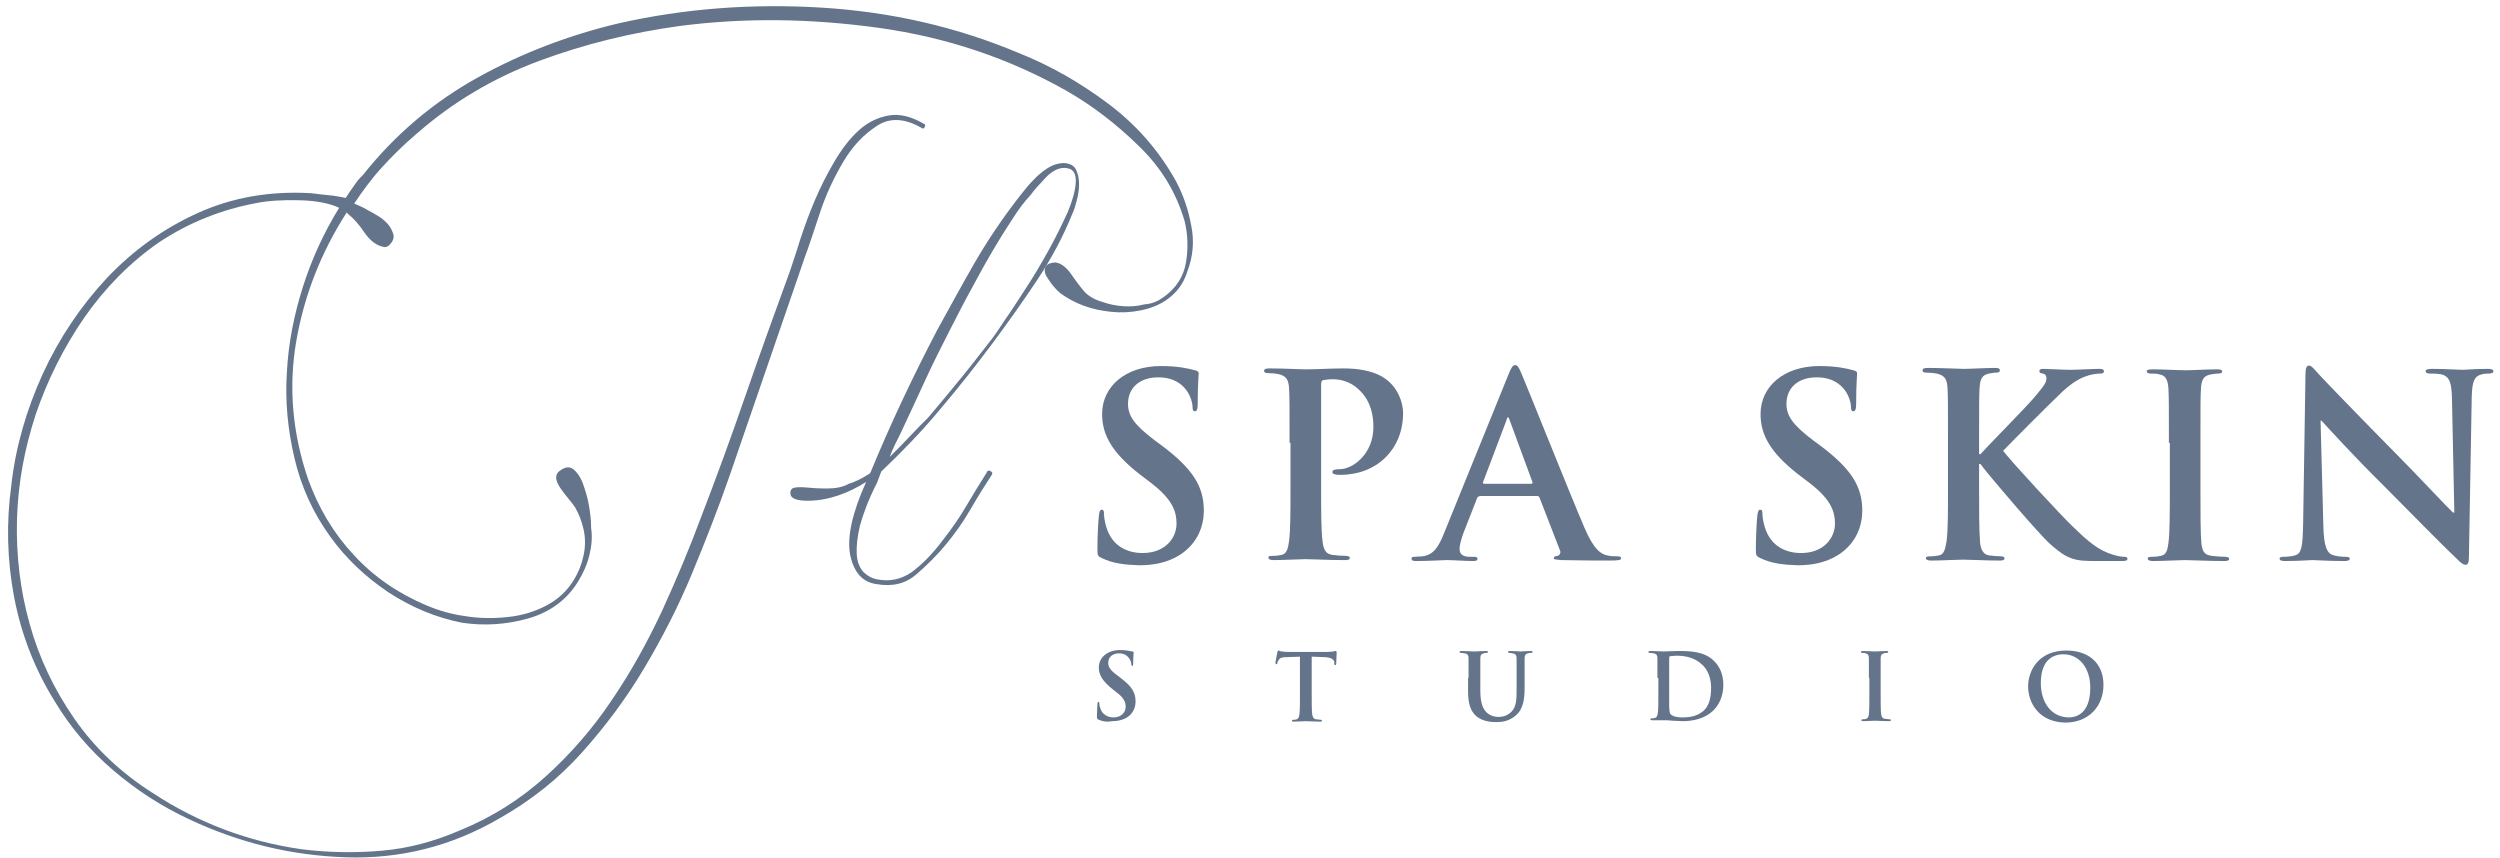 <svg width="233" height="80" viewBox="0 0 233 80" fill="#64748b" xmlns="http://www.w3.org/2000/svg">
    <path d="M108.427 27.706C109.612 26.872 110.314 25.775 110.534 24.458C110.753 23.141 110.71 21.824 110.402 20.595C109.612 17.917 108.207 15.591 106.1 13.572C104.037 11.552 101.799 9.84 99.428 8.48C94.073 5.451 88.235 3.475 81.914 2.598C75.593 1.72 69.403 1.632 63.345 2.422C58.868 3.037 54.522 4.09 50.264 5.67C46.006 7.251 42.143 9.533 38.719 12.562C37.578 13.528 36.569 14.537 35.603 15.591C34.637 16.644 33.803 17.786 33.013 18.971C33.408 19.146 33.847 19.322 34.198 19.541C34.593 19.761 34.944 19.937 35.208 20.112C35.515 20.288 35.779 20.507 36.042 20.771C36.305 21.034 36.481 21.341 36.612 21.692C36.744 22 36.7 22.307 36.481 22.614C36.261 22.922 35.998 23.097 35.735 23.009C35.076 22.878 34.505 22.439 33.979 21.692C33.452 20.902 32.969 20.376 32.486 19.98L32.311 19.805C29.94 23.492 28.36 27.487 27.614 31.789C26.867 36.09 27.263 40.392 28.711 44.65C29.677 47.328 31.082 49.698 32.969 51.718C34.857 53.781 37.139 55.317 39.729 56.414C40.87 56.897 42.056 57.248 43.373 57.424C44.689 57.644 46.006 57.644 47.279 57.512C48.596 57.38 49.781 57.029 50.879 56.458C51.976 55.888 52.854 55.098 53.513 54C53.908 53.342 54.215 52.596 54.391 51.761C54.566 50.928 54.566 50.137 54.391 49.347C54.215 48.557 53.952 47.899 53.6 47.284C53.469 47.108 53.293 46.845 53.03 46.538C52.766 46.23 52.503 45.879 52.283 45.572C52.064 45.265 51.888 44.914 51.844 44.65C51.801 44.343 51.888 44.08 52.196 43.86C52.679 43.509 53.074 43.465 53.425 43.728C53.776 43.992 54.083 44.431 54.303 45.001C54.522 45.616 54.742 46.274 54.873 47.021C55.005 47.767 55.093 48.469 55.093 49.215C55.225 50.05 55.137 50.927 54.917 51.805C54.698 52.683 54.303 53.517 53.864 54.22C52.81 55.932 51.23 57.073 49.211 57.644C47.191 58.214 45.128 58.346 43.065 58.039C40.607 57.556 38.324 56.59 36.173 55.185C34.023 53.737 32.223 52.025 30.774 50.006C29.15 47.767 28.053 45.309 27.438 42.675C26.824 40.041 26.56 37.407 26.736 34.73C26.867 32.052 27.394 29.374 28.228 26.741C29.062 24.107 30.204 21.649 31.608 19.366C30.774 18.971 29.545 18.707 27.965 18.664C26.341 18.62 24.98 18.707 23.883 18.927C22.258 19.234 20.722 19.673 19.186 20.288C17.649 20.902 16.245 21.649 14.84 22.57C12.118 24.458 9.792 26.828 7.86 29.594C5.929 32.403 4.436 35.388 3.339 38.593C2.286 41.797 1.671 45.089 1.583 48.425C1.495 51.761 1.89 55.054 2.768 58.17C3.646 61.331 5.051 64.272 6.939 66.993C8.826 69.715 11.284 72.042 14.269 73.929C16.332 75.29 18.571 76.431 20.898 77.309C23.224 78.187 25.638 78.802 28.14 79.153C30.599 79.46 33.101 79.504 35.603 79.284C38.105 79.065 40.519 78.407 42.846 77.397C45.875 76.168 48.552 74.456 50.879 72.349C53.205 70.242 55.268 67.871 57.024 65.238C58.824 62.604 60.36 59.794 61.721 56.897C63.038 54 64.267 51.103 65.321 48.25C66.813 44.387 68.218 40.524 69.535 36.705C70.852 32.886 72.256 29.023 73.661 25.16C73.88 24.458 74.232 23.492 74.583 22.307C74.978 21.122 75.417 19.893 75.944 18.664C76.47 17.434 77.085 16.205 77.787 15.02C78.49 13.835 79.236 12.869 80.07 12.123C80.904 11.377 81.826 10.938 82.835 10.762C83.845 10.587 84.942 10.85 86.128 11.552C86.259 11.596 86.259 11.728 86.171 11.86C86.084 11.991 85.996 12.035 85.864 11.904C84.328 11.026 82.923 10.938 81.738 11.728C80.509 12.518 79.455 13.616 78.577 15.108C77.7 16.601 76.953 18.181 76.383 19.937C75.812 21.649 75.373 23.009 75.022 23.931L67.998 44.343C66.945 47.372 65.76 50.401 64.487 53.473C63.214 56.546 61.721 59.443 60.053 62.253C58.385 65.062 56.454 67.652 54.259 70.11C52.064 72.568 49.518 74.588 46.577 76.256C42.056 78.889 37.271 80.075 32.179 79.899C27.087 79.724 22.258 78.538 17.605 76.344C15.059 75.158 12.689 73.622 10.538 71.778C8.387 69.935 6.543 67.784 5.051 65.282C3.207 62.297 1.978 59.092 1.32 55.668C0.661 52.2 0.574 48.733 1.056 45.221C1.452 41.665 2.461 38.197 3.997 34.818C5.534 31.481 7.553 28.496 9.967 25.907C12.426 23.317 15.235 21.297 18.439 19.849C21.644 18.4 25.155 17.786 28.974 18.005C29.457 18.049 29.94 18.137 30.511 18.181C31.038 18.225 31.608 18.312 32.223 18.444C32.442 18.093 32.706 17.698 32.969 17.347C33.233 16.952 33.496 16.601 33.803 16.337C36.832 12.518 40.431 9.489 44.558 7.207C48.684 4.924 53.074 3.256 57.727 2.159C63.784 0.798 70.061 0.315 76.558 0.71C83.055 1.105 89.156 2.51 94.907 4.924C97.892 6.109 100.657 7.69 103.291 9.665C105.925 11.64 108.032 14.055 109.612 16.908C110.271 18.137 110.753 19.541 111.017 20.99C111.324 22.483 111.192 23.887 110.666 25.292C110.314 26.433 109.656 27.311 108.69 27.97C107.988 28.453 107.154 28.76 106.276 28.935C105.398 29.111 104.476 29.155 103.598 29.067C102.72 28.979 101.843 28.804 101.008 28.496C100.174 28.189 99.472 27.794 98.858 27.355C98.682 27.223 98.463 27.004 98.199 26.697C97.936 26.389 97.716 26.038 97.541 25.775C97.365 25.468 97.321 25.204 97.409 24.941C97.497 24.677 97.804 24.502 98.331 24.458C98.858 24.502 99.384 24.897 99.867 25.599C100.35 26.302 100.789 26.872 101.184 27.311C101.579 27.662 102.106 27.97 102.764 28.145C103.379 28.365 104.037 28.496 104.696 28.54C105.354 28.584 106.013 28.54 106.671 28.365C107.373 28.321 107.944 28.057 108.427 27.706Z"/>
    <path d="M81.737 45.001C80.947 46.538 80.464 47.855 80.157 48.952C79.893 50.05 79.806 50.971 79.85 51.674C79.893 52.376 80.113 52.903 80.464 53.298C80.815 53.649 81.254 53.912 81.781 54C82.922 54.22 83.976 54 84.942 53.342C85.907 52.639 86.917 51.63 87.927 50.269C88.717 49.259 89.419 48.25 90.034 47.196C90.648 46.143 91.306 45.089 91.965 44.036C92.009 43.86 92.141 43.816 92.316 43.904C92.492 43.992 92.536 44.123 92.404 44.299C91.746 45.309 91.087 46.362 90.429 47.504C89.77 48.645 89.024 49.698 88.19 50.708C87.356 51.718 86.434 52.639 85.424 53.517C84.415 54.395 83.186 54.703 81.693 54.439C80.376 54.264 79.586 53.342 79.235 51.718C78.928 50.093 79.411 47.811 80.728 44.914C79.893 45.44 79.016 45.879 78.094 46.187C77.172 46.494 76.25 46.669 75.284 46.669C74.231 46.669 73.66 46.45 73.66 45.967C73.66 45.66 73.792 45.484 74.099 45.44C74.406 45.397 74.802 45.397 75.24 45.44C75.635 45.484 76.25 45.528 77.084 45.528C77.874 45.528 78.577 45.397 79.103 45.089C79.586 44.958 80.245 44.65 81.079 44.123C81.079 44.08 81.079 44.036 81.123 44.036C81.166 44.036 81.166 43.992 81.166 43.948C83.01 39.471 85.073 35.125 87.312 30.823C88.453 28.76 89.594 26.653 90.78 24.59C91.965 22.526 93.326 20.507 94.774 18.62C94.994 18.312 95.301 17.961 95.608 17.566C95.916 17.171 96.311 16.776 96.662 16.425C97.057 16.074 97.452 15.767 97.847 15.547C98.242 15.328 98.725 15.196 99.164 15.196C99.778 15.24 100.13 15.459 100.305 15.854C100.481 16.249 100.569 16.688 100.569 17.171C100.569 17.698 100.481 18.181 100.349 18.707C100.217 19.234 100.086 19.629 99.954 19.893C99.076 22.087 97.935 24.195 96.618 26.17C95.301 28.145 93.896 30.121 92.492 32.008C90.955 34.071 89.331 36.134 87.575 38.197C85.863 40.261 84.02 42.148 82.132 43.948L81.737 45.001ZM88.541 30.735C87.707 32.359 86.917 33.94 86.171 35.564C85.424 37.188 84.678 38.812 83.888 40.48C83.712 40.831 83.537 41.182 83.361 41.534C83.186 41.885 83.054 42.236 82.922 42.587C83.581 41.929 84.195 41.314 84.766 40.7C85.337 40.085 85.907 39.514 86.522 38.9C87.531 37.715 88.541 36.486 89.551 35.256C90.56 34.027 91.526 32.754 92.492 31.525C92.667 31.306 93.062 30.735 93.633 29.857C94.248 28.979 94.862 28.014 95.608 26.872C96.355 25.731 97.057 24.546 97.759 23.273C98.462 22 99.032 20.814 99.515 19.761C99.954 18.707 100.217 17.786 100.261 16.996C100.305 16.205 100.042 15.767 99.471 15.679C98.813 15.547 98.154 15.854 97.496 16.513C96.838 17.215 96.355 17.742 96.047 18.181C95.433 18.839 94.95 19.498 94.467 20.244C94.028 20.946 93.545 21.649 93.106 22.395C92.272 23.756 91.482 25.16 90.736 26.565C89.946 27.97 89.243 29.374 88.541 30.735Z"/>
    <path d="M102.716 52.025C102.321 51.849 102.277 51.762 102.277 51.235C102.277 49.918 102.365 48.513 102.409 48.118C102.453 47.767 102.497 47.504 102.672 47.504C102.892 47.504 102.892 47.723 102.892 47.899C102.892 48.206 102.98 48.689 103.111 49.128C103.638 50.884 105.043 51.542 106.491 51.542C108.642 51.542 109.652 50.093 109.652 48.821C109.652 47.679 109.301 46.582 107.325 45.045L106.228 44.211C103.638 42.192 102.716 40.524 102.716 38.593C102.716 36.003 104.911 34.115 108.203 34.115C109.74 34.115 110.749 34.335 111.364 34.51C111.583 34.554 111.715 34.642 111.715 34.774C111.715 35.081 111.627 35.783 111.627 37.627C111.627 38.154 111.539 38.329 111.364 38.329C111.188 38.329 111.144 38.198 111.144 37.89C111.144 37.671 111.013 36.925 110.53 36.31C110.179 35.871 109.476 35.169 107.94 35.169C106.184 35.169 105.131 36.178 105.131 37.627C105.131 38.724 105.657 39.558 107.633 41.051L108.291 41.534C111.144 43.685 112.198 45.309 112.198 47.591C112.198 48.952 111.671 50.62 109.959 51.718C108.774 52.464 107.457 52.683 106.184 52.683C104.779 52.639 103.726 52.508 102.716 52.025Z"/>
    <path d="M120.187 41.271C120.187 37.671 120.187 37.013 120.143 36.222C120.099 35.432 119.923 35.037 119.133 34.862C118.958 34.818 118.519 34.774 118.211 34.774C117.948 34.774 117.816 34.73 117.816 34.554C117.816 34.379 117.992 34.335 118.343 34.335C119.616 34.335 121.109 34.423 121.767 34.423C122.733 34.423 124.094 34.335 125.191 34.335C128.176 34.335 129.229 35.345 129.581 35.696C130.107 36.179 130.766 37.276 130.766 38.505C130.766 41.885 128.308 44.255 124.928 44.255C124.796 44.255 124.533 44.255 124.445 44.212C124.313 44.168 124.181 44.168 124.181 43.992C124.181 43.817 124.357 43.729 124.84 43.729C126.157 43.729 128 42.236 128 39.822C128 39.032 127.913 37.452 126.596 36.266C125.762 35.476 124.752 35.345 124.225 35.345C123.874 35.345 123.523 35.389 123.303 35.432C123.172 35.476 123.128 35.608 123.128 35.871V45.353C123.128 47.548 123.128 49.391 123.26 50.445C123.347 51.103 123.479 51.63 124.181 51.718C124.533 51.762 125.015 51.806 125.41 51.806C125.674 51.806 125.806 51.894 125.806 51.981C125.806 52.157 125.63 52.201 125.367 52.201C123.786 52.201 122.294 52.113 121.679 52.113C121.153 52.113 119.66 52.201 118.694 52.201C118.387 52.201 118.211 52.113 118.211 51.981C118.211 51.85 118.299 51.806 118.607 51.806C118.958 51.806 119.265 51.762 119.441 51.718C119.923 51.63 120.055 51.103 120.143 50.401C120.275 49.391 120.275 47.548 120.275 45.353V41.271H120.187Z"/>
    <path d="M137.876 46.274C137.744 46.274 137.7 46.318 137.656 46.45L136.383 49.698C136.164 50.313 136.032 50.84 136.032 51.147C136.032 51.586 136.252 51.893 136.998 51.893H137.349C137.612 51.893 137.7 51.937 137.7 52.069C137.7 52.244 137.568 52.288 137.305 52.288C136.559 52.288 135.505 52.2 134.803 52.2C134.54 52.2 133.223 52.288 131.994 52.288C131.686 52.288 131.555 52.244 131.555 52.069C131.555 51.937 131.642 51.893 131.818 51.893C132.038 51.893 132.345 51.849 132.564 51.849C133.662 51.718 134.101 50.884 134.584 49.698L140.553 34.993C140.817 34.291 140.992 34.027 141.212 34.027C141.431 34.027 141.563 34.247 141.783 34.774C142.353 36.09 146.128 45.572 147.665 49.172C148.586 51.322 149.245 51.63 149.772 51.761C150.123 51.849 150.474 51.849 150.781 51.849C150.957 51.849 151.089 51.893 151.089 52.025C151.089 52.2 150.869 52.244 149.991 52.244C149.157 52.244 147.401 52.244 145.514 52.2C145.075 52.157 144.811 52.157 144.811 52.025C144.811 51.893 144.899 51.849 145.163 51.805C145.338 51.761 145.514 51.542 145.382 51.279L143.495 46.406C143.451 46.274 143.363 46.23 143.275 46.23H137.876V46.274ZM142.704 45.089C142.836 45.089 142.836 45.001 142.836 44.958L140.685 39.119C140.641 39.032 140.641 38.9 140.553 38.9C140.466 38.9 140.422 39.032 140.422 39.119L138.227 44.914C138.183 45.001 138.227 45.089 138.315 45.089H142.704Z"/>
    <path d="M164.083 52.025C163.688 51.849 163.645 51.762 163.645 51.235C163.645 49.918 163.732 48.513 163.776 48.118C163.82 47.767 163.864 47.504 164.04 47.504C164.259 47.504 164.259 47.723 164.259 47.899C164.259 48.206 164.347 48.689 164.479 49.128C165.005 50.884 166.41 51.542 167.859 51.542C170.01 51.542 171.019 50.093 171.019 48.821C171.019 47.679 170.668 46.582 168.693 45.045L167.595 44.211C165.005 42.192 164.083 40.524 164.083 38.593C164.083 36.003 166.278 34.115 169.571 34.115C171.107 34.115 172.117 34.335 172.731 34.51C172.951 34.554 173.082 34.642 173.082 34.774C173.082 35.081 172.994 35.783 172.994 37.627C172.994 38.154 172.907 38.329 172.731 38.329C172.556 38.329 172.512 38.198 172.512 37.89C172.512 37.671 172.38 36.925 171.897 36.31C171.546 35.871 170.844 35.169 169.307 35.169C167.551 35.169 166.498 36.178 166.498 37.627C166.498 38.724 167.025 39.558 169 41.051L169.658 41.534C172.512 43.685 173.565 45.309 173.565 47.591C173.565 48.952 173.038 50.62 171.326 51.718C170.141 52.464 168.824 52.683 167.551 52.683C166.147 52.639 165.093 52.508 164.083 52.025Z"/>
    <path d="M184.451 42.324H184.583C185.373 41.446 188.841 37.934 189.543 37.1C190.202 36.31 190.728 35.74 190.728 35.301C190.728 35.037 190.641 34.862 190.377 34.818C190.158 34.774 190.07 34.73 190.07 34.598C190.07 34.423 190.202 34.379 190.465 34.379C190.948 34.379 192.265 34.467 192.923 34.467C193.669 34.467 194.942 34.379 195.689 34.379C195.908 34.379 196.084 34.423 196.084 34.598C196.084 34.774 195.952 34.818 195.733 34.818C195.381 34.818 194.811 34.906 194.372 35.081C193.625 35.344 192.835 35.871 191.826 36.881C191.08 37.583 187.524 41.139 186.69 42.017C187.524 43.114 192.177 48.118 193.099 48.996C194.152 50.006 195.206 51.059 196.479 51.542C197.181 51.806 197.664 51.894 197.971 51.894C198.147 51.894 198.279 51.937 198.279 52.069C198.279 52.245 198.147 52.288 197.708 52.288H195.645C194.942 52.288 194.503 52.288 194.021 52.245C192.748 52.113 192.089 51.586 191.08 50.708C190.026 49.786 185.373 44.299 184.846 43.597L184.583 43.246H184.451V45.397C184.451 47.592 184.451 49.435 184.539 50.489C184.583 51.147 184.802 51.674 185.373 51.762C185.724 51.806 186.207 51.85 186.514 51.85C186.69 51.85 186.822 51.937 186.822 52.025C186.822 52.201 186.646 52.245 186.383 52.245C185.066 52.245 183.573 52.157 182.959 52.157C182.432 52.157 180.939 52.245 179.974 52.245C179.666 52.245 179.491 52.157 179.491 52.025C179.491 51.894 179.579 51.85 179.886 51.85C180.237 51.85 180.544 51.806 180.72 51.762C181.203 51.674 181.291 51.147 181.422 50.445C181.554 49.435 181.554 47.592 181.554 45.397V41.227C181.554 37.627 181.554 36.969 181.51 36.179C181.466 35.388 181.291 34.993 180.5 34.818C180.325 34.774 179.93 34.73 179.579 34.73C179.315 34.73 179.184 34.686 179.184 34.511C179.184 34.335 179.359 34.291 179.71 34.291C180.983 34.291 182.476 34.379 183.046 34.379C183.617 34.379 185.11 34.291 185.9 34.291C186.251 34.291 186.383 34.335 186.383 34.511C186.383 34.686 186.251 34.73 186.031 34.73C185.812 34.73 185.636 34.774 185.373 34.818C184.715 34.95 184.539 35.344 184.495 36.179C184.451 36.925 184.451 37.583 184.451 41.227V42.324Z"/>
    <path d="M202.141 41.27C202.141 37.671 202.141 37.012 202.097 36.222C202.053 35.432 201.834 34.993 201.307 34.905C201.044 34.817 200.737 34.817 200.473 34.817C200.254 34.817 200.078 34.773 200.078 34.598C200.078 34.466 200.254 34.422 200.649 34.422C201.571 34.422 203.063 34.51 203.722 34.51C204.292 34.51 205.697 34.422 206.619 34.422C206.926 34.422 207.102 34.466 207.102 34.598C207.102 34.773 206.97 34.817 206.706 34.817C206.487 34.817 206.268 34.861 206.004 34.905C205.346 35.037 205.17 35.432 205.126 36.266C205.082 37.012 205.082 37.671 205.082 41.314V45.484C205.082 47.767 205.082 49.654 205.17 50.664C205.258 51.322 205.39 51.718 206.136 51.805C206.487 51.849 206.97 51.893 207.365 51.893C207.628 51.893 207.76 51.981 207.76 52.069C207.76 52.244 207.584 52.288 207.321 52.288C205.741 52.288 204.248 52.2 203.634 52.2C203.107 52.2 201.614 52.288 200.649 52.288C200.341 52.288 200.166 52.2 200.166 52.069C200.166 51.937 200.254 51.893 200.561 51.893C200.912 51.893 201.219 51.849 201.395 51.805C201.878 51.718 202.01 51.322 202.097 50.62C202.229 49.611 202.229 47.767 202.229 45.44V41.27H202.141Z"/>
    <path d="M216.539 49.084C216.583 50.928 216.891 51.542 217.373 51.718C217.768 51.849 218.207 51.893 218.603 51.893C218.866 51.893 218.998 51.937 218.998 52.069C218.998 52.244 218.778 52.288 218.471 52.288C216.934 52.288 215.969 52.2 215.53 52.2C215.31 52.2 214.213 52.288 212.984 52.288C212.677 52.288 212.457 52.244 212.457 52.069C212.457 51.937 212.589 51.893 212.852 51.893C213.159 51.893 213.598 51.849 213.906 51.761C214.52 51.586 214.608 50.884 214.652 48.821L214.871 34.861C214.871 34.379 214.959 34.071 215.179 34.071C215.442 34.071 215.661 34.379 216.057 34.818C216.32 35.125 219.963 38.9 223.387 42.368C225.011 43.992 228.216 47.416 228.611 47.767H228.743L228.523 37.1C228.479 35.652 228.304 35.213 227.733 34.949C227.382 34.818 226.811 34.818 226.46 34.818C226.197 34.818 226.065 34.73 226.065 34.598C226.065 34.422 226.328 34.379 226.679 34.379C227.909 34.379 229.05 34.466 229.533 34.466C229.796 34.466 230.674 34.379 231.859 34.379C232.167 34.379 232.386 34.422 232.386 34.598C232.386 34.73 232.254 34.818 231.947 34.818C231.728 34.818 231.508 34.818 231.245 34.905C230.586 35.081 230.411 35.608 230.367 36.925L230.103 51.893C230.103 52.42 230.016 52.639 229.796 52.639C229.533 52.639 229.269 52.376 229.006 52.113C227.513 50.708 224.485 47.591 222.026 45.133C219.437 42.587 216.803 39.69 216.364 39.207H216.276L216.539 49.084Z"/>
    <path d="M102.41 67.082C102.278 67.038 102.234 66.994 102.234 66.774C102.234 66.291 102.278 65.809 102.278 65.633C102.278 65.501 102.322 65.414 102.366 65.414C102.454 65.414 102.454 65.501 102.454 65.545C102.454 65.677 102.498 65.853 102.542 65.984C102.717 66.599 103.244 66.862 103.771 66.862C104.561 66.862 104.912 66.335 104.912 65.896C104.912 65.457 104.78 65.062 104.078 64.536L103.683 64.228C102.761 63.482 102.41 62.911 102.41 62.209C102.41 61.287 103.2 60.585 104.385 60.585C104.956 60.585 105.307 60.673 105.527 60.717C105.614 60.717 105.658 60.761 105.658 60.804C105.658 60.936 105.614 61.156 105.614 61.814C105.614 61.99 105.57 62.077 105.527 62.077C105.483 62.077 105.439 62.033 105.439 61.902C105.439 61.814 105.395 61.551 105.219 61.331C105.088 61.156 104.824 60.892 104.298 60.892C103.683 60.892 103.288 61.243 103.288 61.77C103.288 62.165 103.463 62.472 104.21 62.999L104.429 63.175C105.483 63.965 105.834 64.536 105.834 65.37C105.834 65.853 105.658 66.467 105.044 66.862C104.605 67.126 104.122 67.213 103.683 67.213C103.156 67.301 102.805 67.257 102.41 67.082Z"/>
    <path d="M121.285 61.2L120.012 61.243C119.53 61.243 119.31 61.287 119.178 61.507C119.091 61.639 119.047 61.726 119.047 61.814C119.047 61.902 119.003 61.902 118.959 61.902C118.915 61.902 118.871 61.858 118.871 61.77C118.871 61.639 119.047 60.848 119.047 60.804C119.091 60.673 119.091 60.629 119.134 60.629C119.222 60.629 119.31 60.717 119.486 60.717C119.749 60.761 120.056 60.761 120.32 60.761H123.7C123.963 60.761 124.183 60.717 124.27 60.717C124.402 60.673 124.446 60.673 124.49 60.673C124.534 60.673 124.578 60.717 124.578 60.848C124.578 61.024 124.534 61.639 124.534 61.858C124.534 61.946 124.49 61.99 124.446 61.99C124.358 61.99 124.358 61.946 124.358 61.814V61.726C124.358 61.507 124.095 61.243 123.349 61.243L122.251 61.2V64.711C122.251 65.501 122.251 66.16 122.295 66.555C122.339 66.774 122.383 66.994 122.646 67.038C122.778 67.038 122.953 67.082 123.085 67.082C123.173 67.082 123.217 67.126 123.217 67.169C123.217 67.213 123.129 67.257 123.041 67.257C122.471 67.257 121.944 67.213 121.68 67.213C121.505 67.213 120.934 67.257 120.583 67.257C120.451 67.257 120.407 67.213 120.407 67.169C120.407 67.126 120.451 67.082 120.539 67.082C120.671 67.082 120.759 67.082 120.846 67.038C121.022 66.994 121.066 66.818 121.11 66.555C121.154 66.204 121.154 65.501 121.154 64.711V61.2H121.285Z"/>
    <path d="M136.869 63.175C136.869 61.858 136.869 61.639 136.869 61.375C136.869 61.068 136.781 60.936 136.518 60.892C136.43 60.892 136.299 60.848 136.167 60.848C136.079 60.848 136.035 60.848 136.035 60.761C136.035 60.673 136.079 60.673 136.211 60.673C136.65 60.673 137.22 60.717 137.44 60.717C137.659 60.717 138.186 60.673 138.493 60.673C138.625 60.673 138.669 60.673 138.669 60.761C138.669 60.848 138.625 60.848 138.537 60.848C138.449 60.848 138.406 60.848 138.274 60.892C138.054 60.936 137.967 61.068 137.967 61.375C137.967 61.639 137.967 61.902 137.967 63.175V64.36C137.967 65.589 138.23 66.116 138.625 66.467C139.02 66.775 139.415 66.818 139.679 66.818C140.074 66.818 140.513 66.687 140.864 66.335C141.347 65.853 141.347 65.106 141.347 64.228V63.175C141.347 61.858 141.347 61.639 141.347 61.375C141.347 61.068 141.259 60.936 140.995 60.892C140.908 60.892 140.776 60.848 140.688 60.848C140.6 60.848 140.556 60.848 140.556 60.761C140.556 60.673 140.6 60.673 140.732 60.673C141.171 60.673 141.698 60.717 141.698 60.717C141.786 60.717 142.356 60.673 142.663 60.673C142.795 60.673 142.839 60.673 142.839 60.761C142.839 60.848 142.795 60.848 142.663 60.848C142.576 60.848 142.532 60.848 142.4 60.892C142.181 60.936 142.093 61.068 142.093 61.375C142.093 61.639 142.093 61.902 142.093 63.175V64.097C142.093 65.062 142.005 66.072 141.259 66.687C140.644 67.213 140.03 67.301 139.459 67.301C139.02 67.301 138.186 67.257 137.572 66.731C137.133 66.335 136.825 65.721 136.825 64.448V63.175H136.869Z"/>
    <path d="M154.471 63.175C154.471 61.858 154.471 61.639 154.471 61.375C154.471 61.068 154.383 60.936 154.12 60.892C154.032 60.892 153.9 60.848 153.768 60.848C153.681 60.848 153.637 60.848 153.637 60.761C153.637 60.673 153.681 60.673 153.812 60.673C154.251 60.673 154.822 60.717 155.041 60.717C155.305 60.717 155.832 60.673 156.358 60.673C157.412 60.673 158.86 60.673 159.782 61.639C160.221 62.078 160.616 62.78 160.616 63.833C160.616 64.931 160.177 65.721 159.694 66.204C159.299 66.599 158.421 67.213 156.841 67.213C156.534 67.213 156.183 67.169 155.875 67.169C155.568 67.126 155.261 67.126 155.041 67.126C154.954 67.126 154.778 67.126 154.559 67.126C154.383 67.126 154.12 67.126 153.988 67.126C153.856 67.126 153.812 67.082 153.812 67.038C153.812 66.994 153.856 66.95 153.944 66.95C154.076 66.95 154.163 66.95 154.251 66.906C154.427 66.862 154.471 66.687 154.515 66.423C154.559 66.072 154.559 65.37 154.559 64.58V63.175H154.471ZM155.568 64.141C155.568 65.062 155.568 65.721 155.568 65.853C155.568 66.072 155.612 66.423 155.656 66.511C155.788 66.687 156.095 66.862 156.797 66.862C157.675 66.862 158.246 66.687 158.773 66.248C159.299 65.765 159.475 65.019 159.475 64.097C159.475 62.999 159.036 62.297 158.641 61.946C157.851 61.2 156.885 61.112 156.227 61.112C156.051 61.112 155.744 61.156 155.656 61.156C155.568 61.2 155.568 61.243 155.568 61.331C155.568 61.639 155.568 62.385 155.568 63.043V64.141Z"/>
    <path d="M174.18 63.175C174.18 61.858 174.18 61.639 174.18 61.375C174.18 61.068 174.092 60.936 173.873 60.892C173.785 60.848 173.653 60.848 173.565 60.848C173.478 60.848 173.434 60.848 173.434 60.761C173.434 60.717 173.521 60.673 173.653 60.673C173.96 60.673 174.531 60.717 174.75 60.717C174.97 60.717 175.453 60.673 175.804 60.673C175.936 60.673 175.98 60.673 175.98 60.761C175.98 60.848 175.936 60.848 175.848 60.848C175.76 60.848 175.672 60.848 175.585 60.892C175.365 60.936 175.277 61.068 175.277 61.375C175.277 61.639 175.277 61.902 175.277 63.175V64.667C175.277 65.501 175.277 66.16 175.321 66.555C175.365 66.774 175.409 66.95 175.672 66.994C175.804 66.994 175.98 67.038 176.111 67.038C176.199 67.038 176.243 67.082 176.243 67.126C176.243 67.169 176.155 67.213 176.067 67.213C175.497 67.213 174.97 67.169 174.75 67.169C174.575 67.169 174.004 67.213 173.653 67.213C173.521 67.213 173.478 67.169 173.478 67.126C173.478 67.082 173.521 67.038 173.609 67.038C173.741 67.038 173.829 67.038 173.916 66.994C174.092 66.95 174.136 66.818 174.18 66.555C174.224 66.204 174.224 65.501 174.224 64.711V63.175H174.18Z"/>
    <path d="M189.02 63.965C189.02 62.517 189.985 60.629 192.575 60.629C194.726 60.629 196.043 61.858 196.043 63.833C196.043 65.809 194.682 67.345 192.487 67.345C189.985 67.301 189.02 65.457 189.02 63.965ZM194.814 64.097C194.814 62.165 193.716 60.98 192.312 60.98C191.346 60.98 190.205 61.507 190.205 63.658C190.205 65.457 191.17 66.862 192.839 66.862C193.409 66.862 194.814 66.599 194.814 64.097Z"/>
</svg>